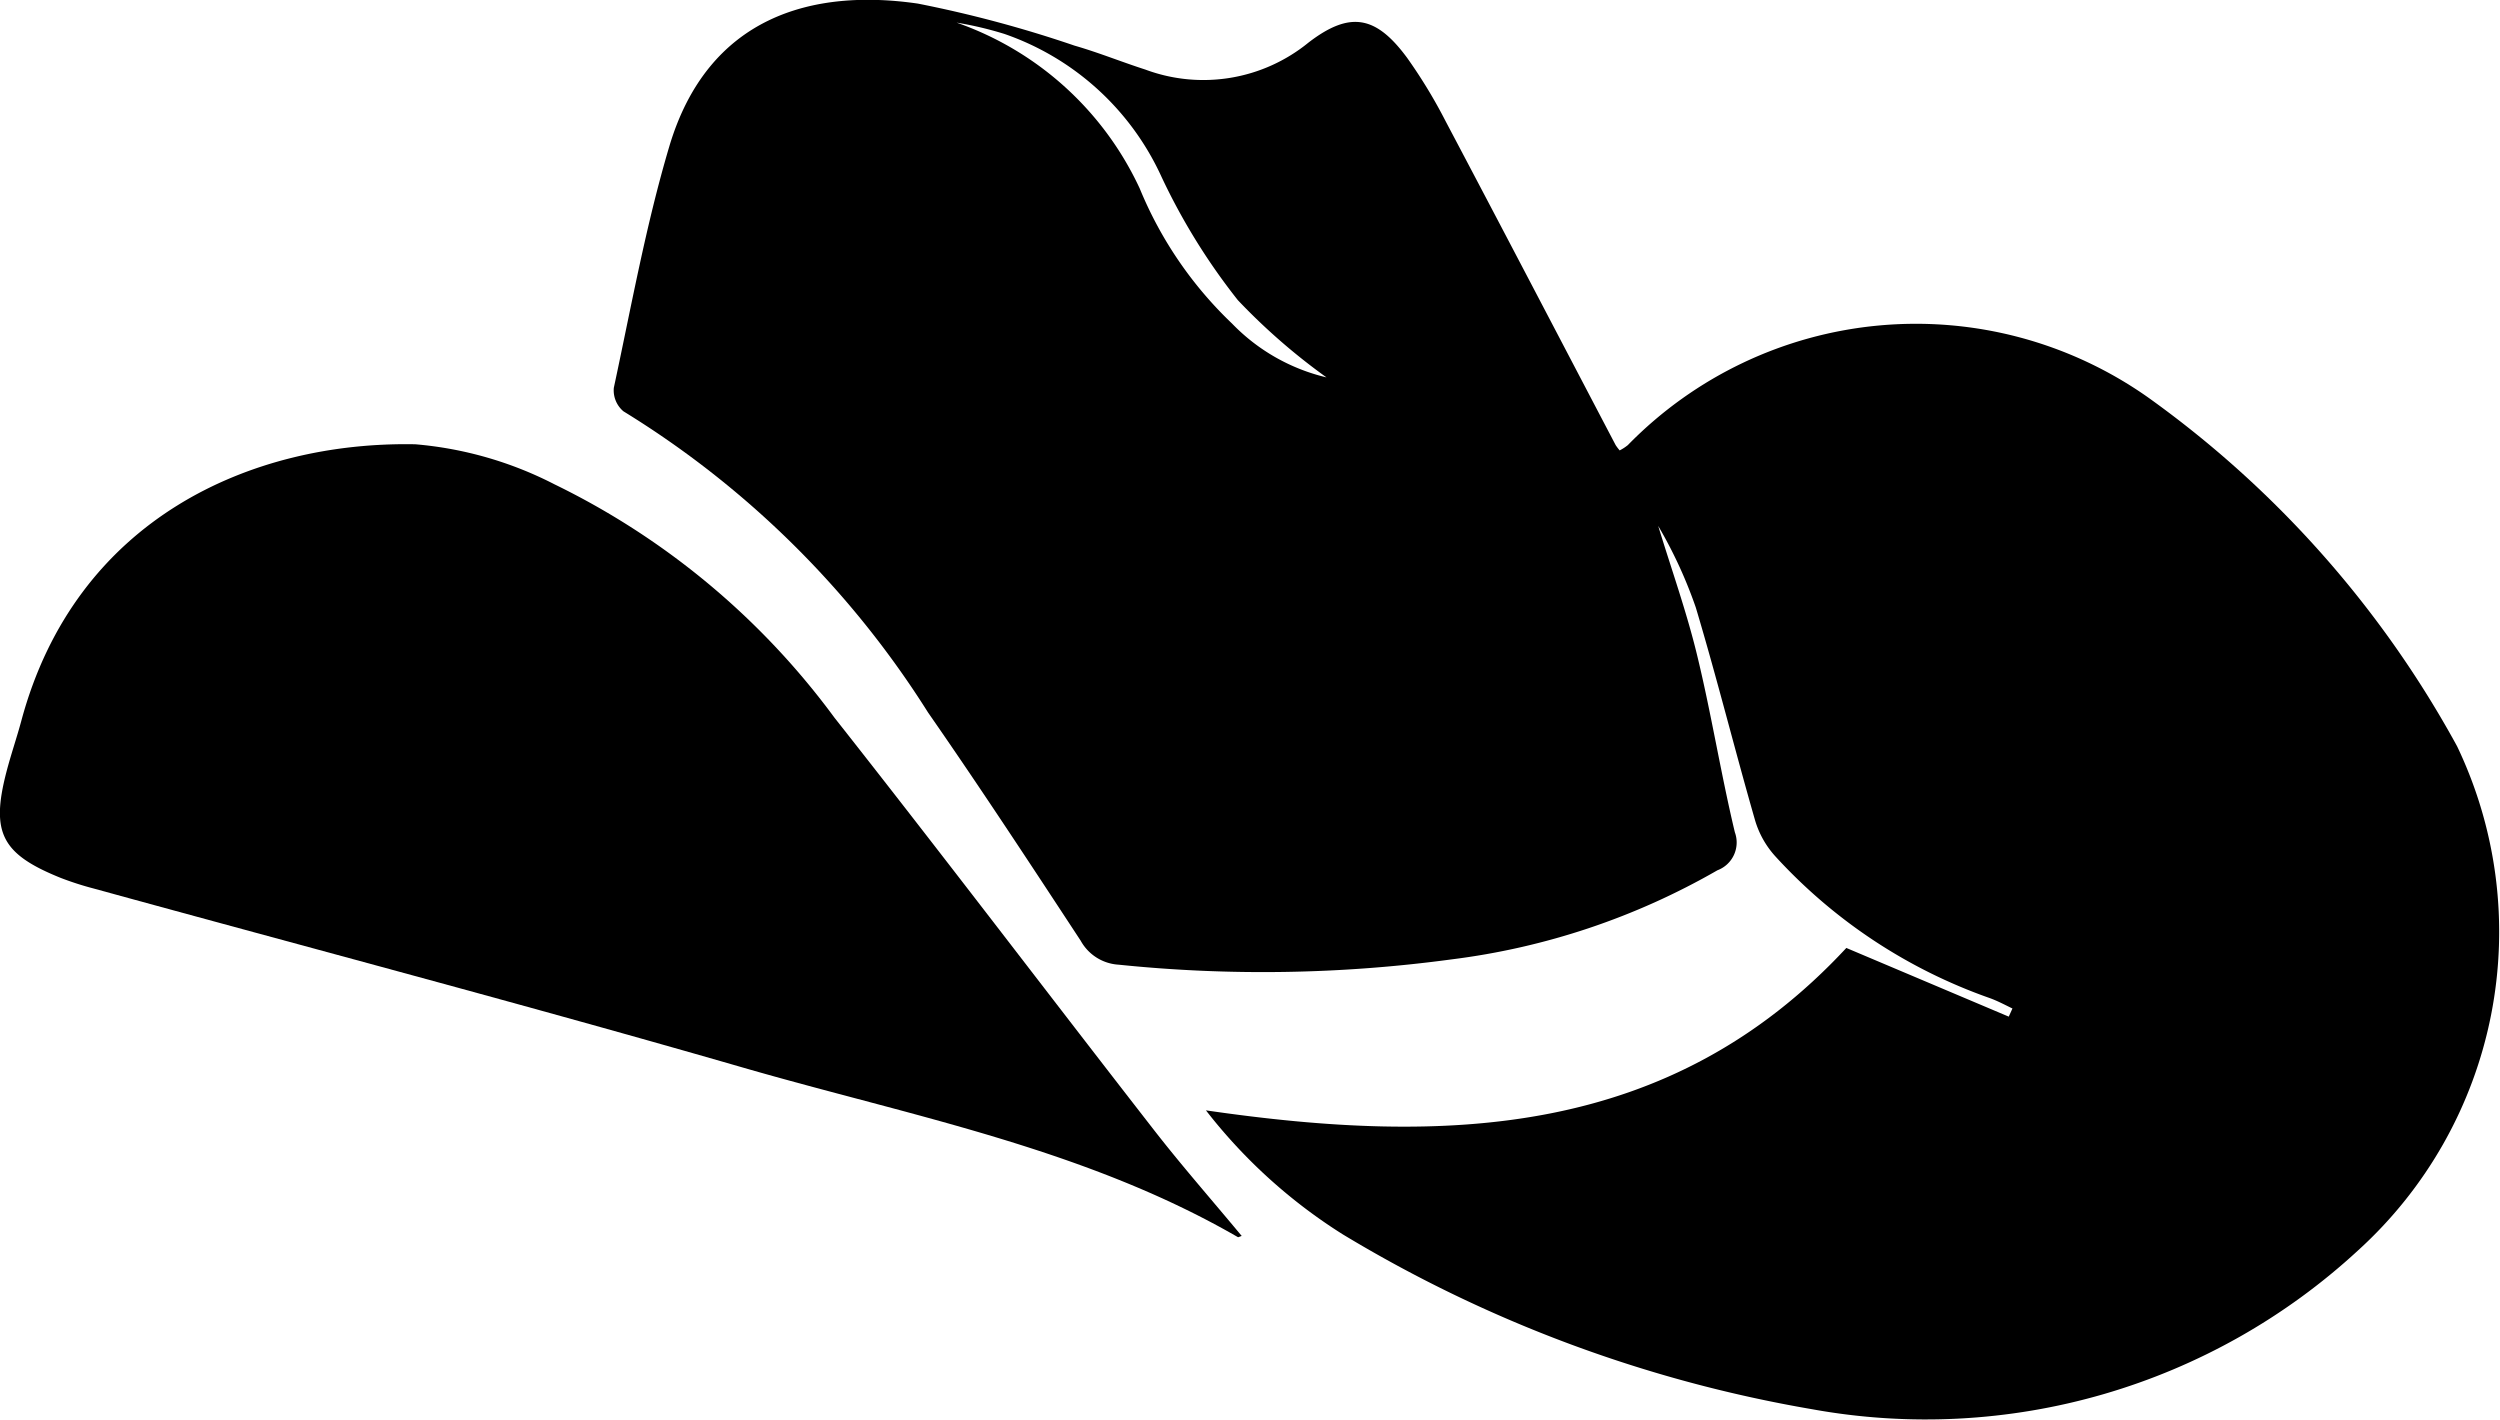 <svg xmlns="http://www.w3.org/2000/svg" width="47.318" height="26.872" viewBox="0 0 47.318 26.872">
  <g id="ic_sertanejo" transform="translate(-28.233 -59.032)">
    <path id="Caminho_1650" data-name="Caminho 1650" d="M97.734,73.157a19.745,19.745,0,0,0-5.845-6.6,7.623,7.623,0,0,0-9.851.9.9.9,0,0,1-.154.1.97.97,0,0,1-.076-.1c-1.07-2.04-2.136-4.083-3.213-6.12a9.746,9.746,0,0,0-.731-1.206c-.588-.8-1.08-.9-1.87-.293a3.148,3.148,0,0,1-3.09.51c-.448-.144-.885-.322-1.337-.452A22.826,22.826,0,0,0,68.6,59.1c-1.982-.288-3.971.232-4.706,2.71-.443,1.493-.72,3.036-1.048,4.562a.519.519,0,0,0,.182.445,17.851,17.851,0,0,1,5.765,5.7c.989,1.423,1.939,2.872,2.89,4.321a.88.88,0,0,0,.72.453,26.633,26.633,0,0,0,6.295-.1,13.424,13.424,0,0,0,5.036-1.687.562.562,0,0,0,.33-.719c-.266-1.112-.445-2.244-.715-3.354-.2-.826-.488-1.631-.736-2.445a8.591,8.591,0,0,1,.712,1.545c.4,1.336.737,2.691,1.123,4.032a1.749,1.749,0,0,0,.385.68A9.979,9.979,0,0,0,88.88,77.92c.15.053.293.13.438.2l-.07.154-3.074-1.3c-3.337,3.593-7.57,3.736-12.121,3.074a10.052,10.052,0,0,0,2.59,2.347,25.493,25.493,0,0,0,8.879,3.309A12.06,12.06,0,0,0,95.858,82.7,8.142,8.142,0,0,0,97.734,73.157Zm-23.186-8A7.426,7.426,0,0,1,72.8,62.6a6,6,0,0,0-3.467-3.14,6.76,6.76,0,0,1,.905.214,5.1,5.1,0,0,1,2.949,2.651,11.919,11.919,0,0,0,1.47,2.388,11.733,11.733,0,0,0,1.678,1.462A3.657,3.657,0,0,1,74.548,65.157Z" transform="translate(-22.995 0)" fill-rule="evenodd"/>
    <path id="Caminho_1651" data-name="Caminho 1651" d="M51.735,99.06c-.043.014-.064.028-.073.022-2.911-1.682-6.194-2.291-9.364-3.208-4.083-1.18-8.194-2.263-12.292-3.39a5.859,5.859,0,0,1-.622-.2c-1.119-.451-1.327-.853-1.031-2,.084-.325.194-.643.282-.968,1.029-3.838,4.361-5.3,7.459-5.24a7.046,7.046,0,0,1,2.634.758,14.4,14.4,0,0,1,5.3,4.418c2.041,2.587,4.032,5.214,6.056,7.815C50.608,97.74,51.174,98.384,51.735,99.06Z" transform="translate(0 -16.635)" fill-rule="evenodd"/>
  </g>
</svg>
